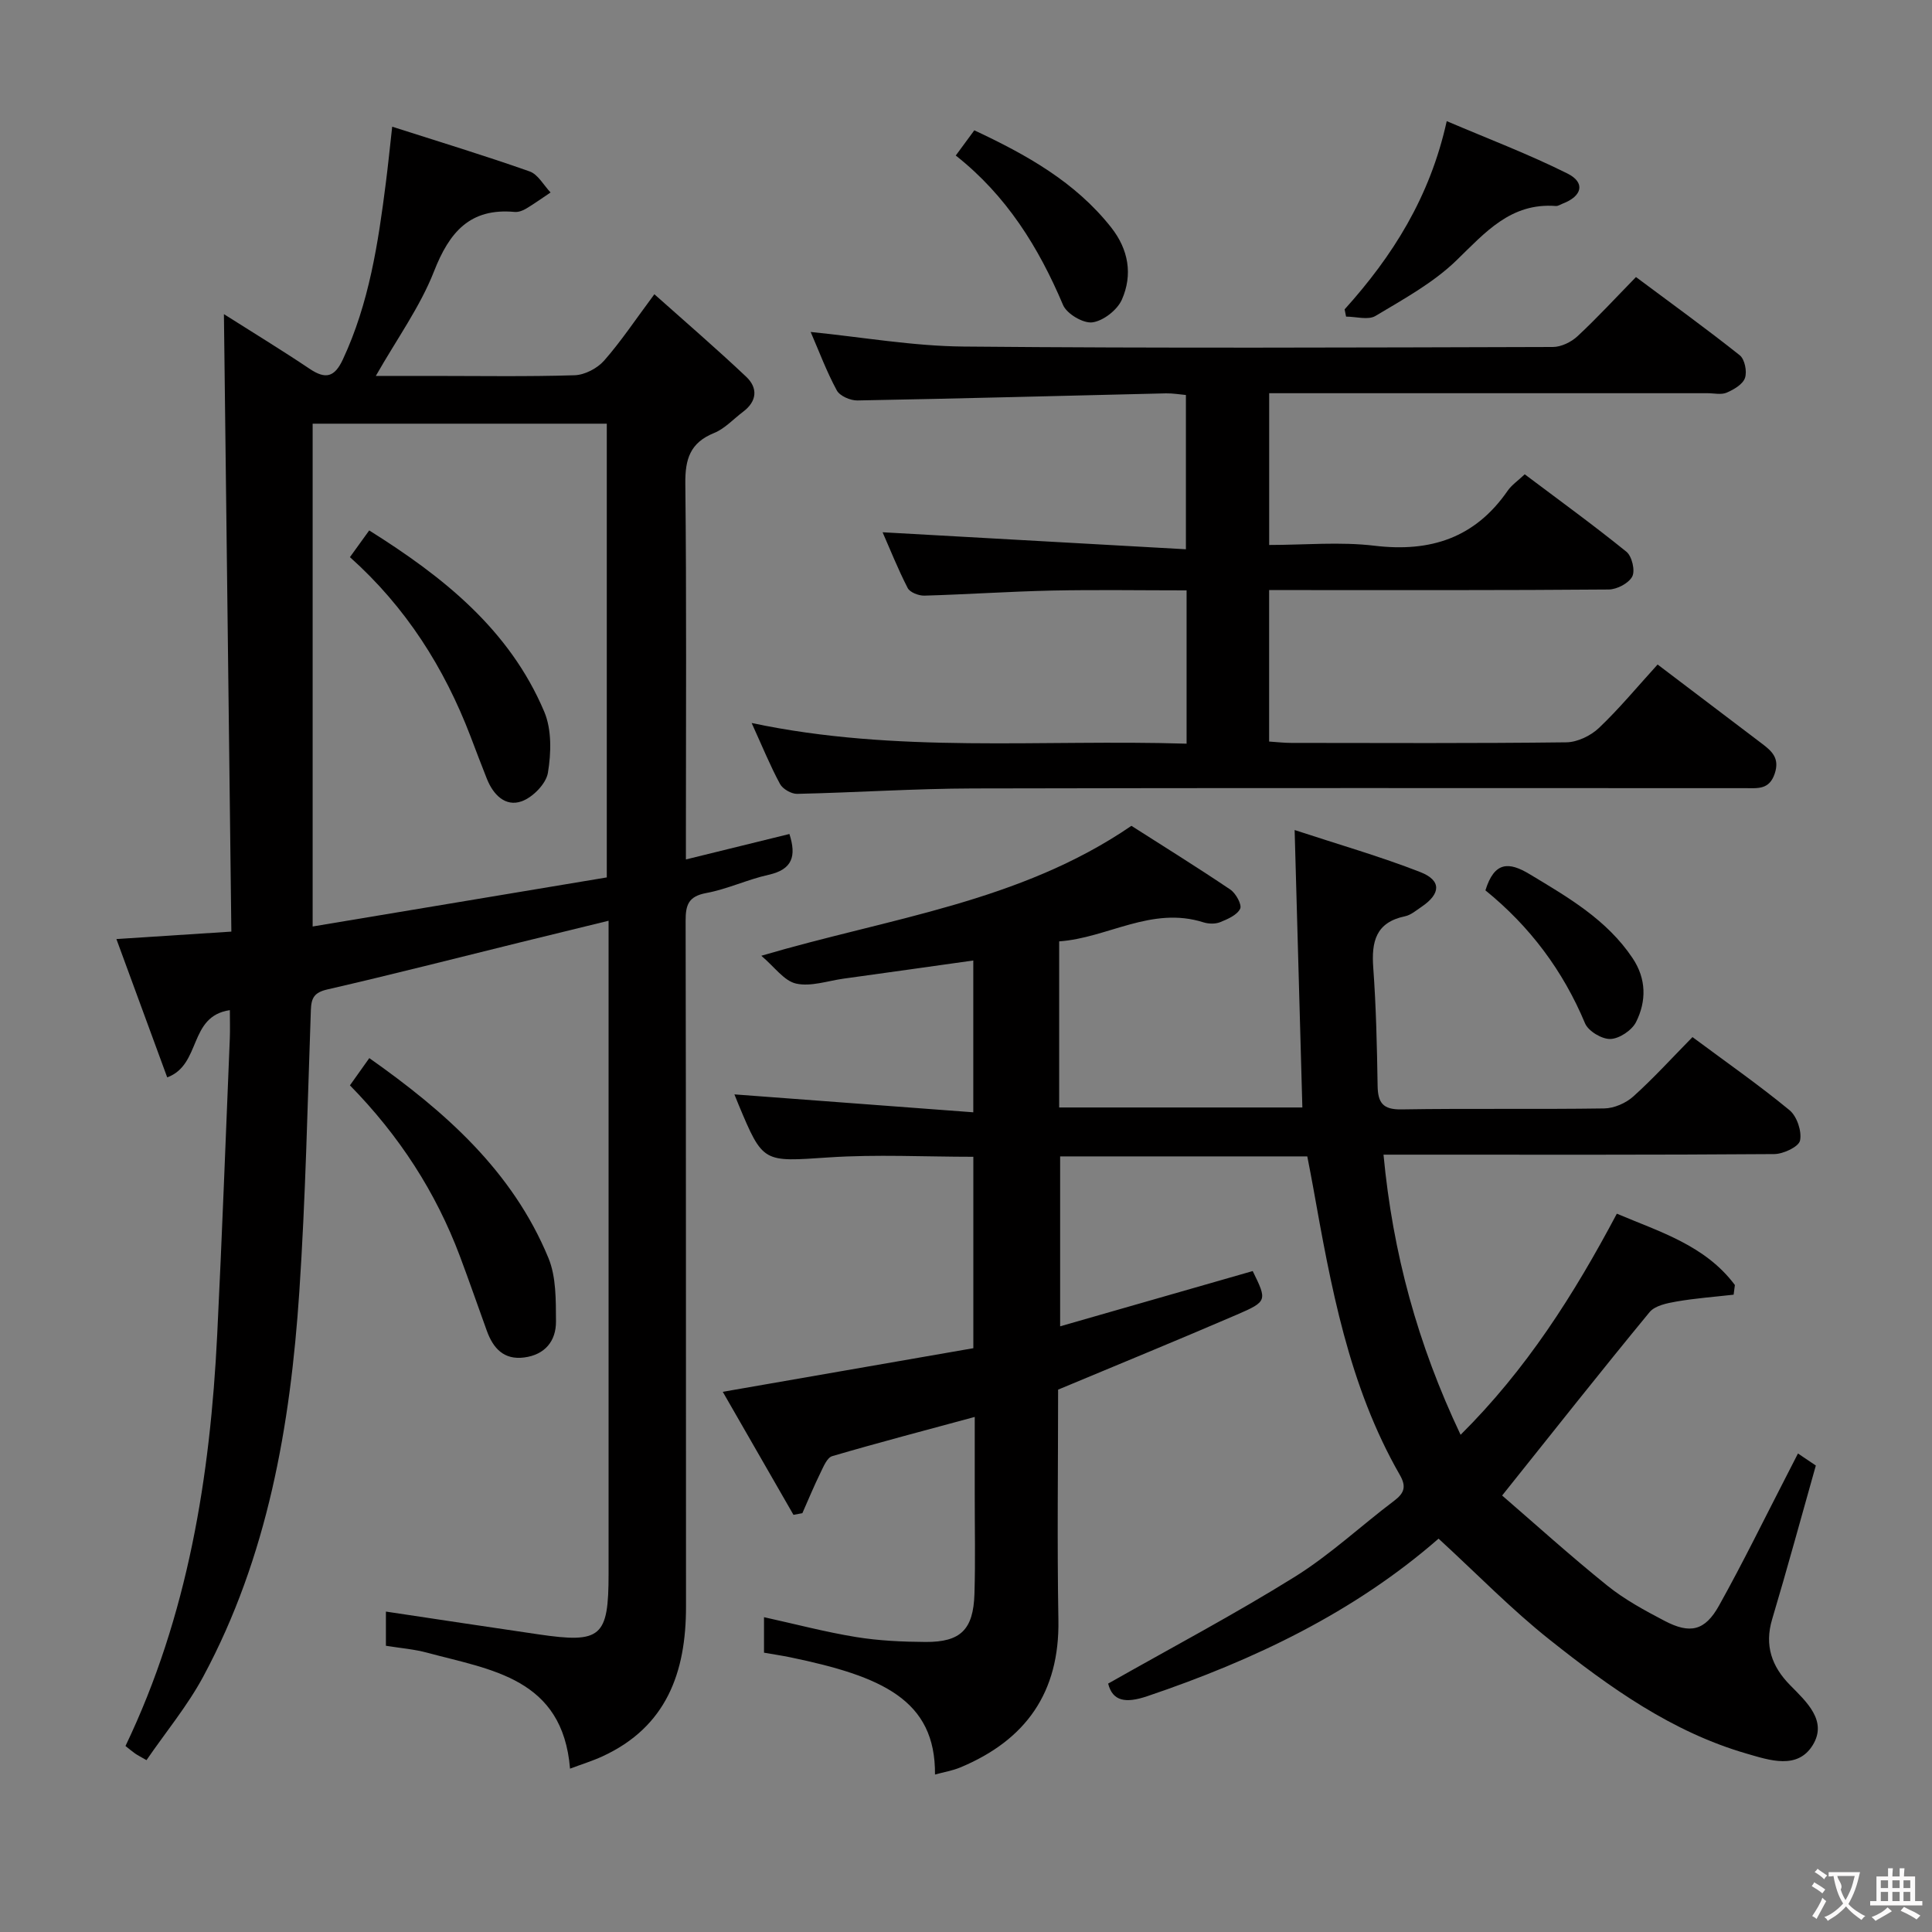 <svg enable-background="new 0 0 400 400" viewBox="0 0 400 400" xmlns="http://www.w3.org/2000/svg"><rect x="0" y="0" width="400" height="400" fill="#808080" stroke="none"/><g fill="#010000"><path d="m297.84 318.56c-17.47 15.25-38.2 25.14-60.28 32.61-4.54 1.54-7.21 1.05-8.13-2.6 13.1-7.43 26.14-14.33 38.63-22.1 7.31-4.55 13.7-10.56 20.61-15.77 2.11-1.6 2.52-2.95 1.14-5.35-10.62-18.5-14.28-39.13-17.97-59.73-.35-1.96-.74-3.92-1.18-6.2-16.9 0-33.83 0-51.17 0v35.18c13.37-3.84 26.62-7.64 39.87-11.44 2.98 6.08 3.05 6.29-3.22 9-12.18 5.25-24.46 10.28-37.07 15.55 0 15.7-.22 31.69.06 47.67.27 15.03-6.75 24.89-20.29 30.54-1.63.68-3.42.97-5.26 1.48.14-15.5-11.04-20.35-29.99-24.28-1.76-.36-3.54-.62-5.41-.95 0-2.59 0-4.88 0-7.35 6.5 1.43 12.72 3.08 19.05 4.11 4.73.77 9.59.99 14.4 1.02 7.26.04 9.89-2.55 10.12-9.95.21-6.83.05-13.66.06-20.49 0-5.31 0-10.62 0-16.15-10.1 2.74-19.85 5.29-29.51 8.12-1.06.31-1.8 2.15-2.42 3.42-1.35 2.75-2.52 5.59-3.76 8.39-.61.11-1.23.22-1.84.34-4.8-8.35-9.6-16.7-14.64-25.47 17.87-3.11 34.78-6.05 51.88-9.03 0-13.54 0-26.46 0-39.63-10.1 0-20.06-.53-29.94.13-13.59.9-13.57 1.29-18.7-11-.31-.75-.61-1.5-.83-2.05 16.48 1.24 32.86 2.46 49.46 3.71 0-11.33 0-21.24 0-31.43-9.18 1.29-18.02 2.54-26.87 3.76-3.29.46-6.77 1.7-9.82 1.02-2.48-.55-4.44-3.43-7.2-5.76 26.69-7.87 53.49-11.07 76.63-26.9 6.55 4.18 13.6 8.56 20.47 13.19 1.15.77 2.45 3.15 2.04 3.98-.64 1.31-2.59 2.15-4.15 2.78-1 .4-2.39.36-3.45.03-10.75-3.42-19.87 3.25-29.87 3.94v34.39h50.35c-.53-18.86-1.05-37.53-1.6-57.44 9.15 3.01 17.74 5.47 26.03 8.71 4.41 1.73 4.24 4.49.24 7.19-1.1.74-2.21 1.71-3.44 1.96-6.05 1.27-6.95 5.28-6.55 10.67.59 8.12.77 16.28.9 24.43.06 3.5 1.08 4.94 4.93 4.88 13.99-.23 27.99.01 41.99-.2 2.05-.03 4.49-1.1 6.03-2.49 4.2-3.78 8.01-7.98 12.24-12.28 6.89 5.12 13.7 9.87 20.09 15.13 1.53 1.26 2.58 4.37 2.18 6.28-.27 1.3-3.46 2.8-5.35 2.81-24.99.19-49.99.12-74.98.12-1.79 0-3.58 0-5.91 0 1.92 20.37 7.05 39.2 15.96 58 13.61-13.52 23.4-28.91 32.35-45.78 8.84 3.75 18.3 6.54 24.44 14.77-.09.67-.17 1.33-.26 2-3.95.45-7.94.74-11.85 1.42-1.95.34-4.43.84-5.55 2.19-10.02 12.16-19.79 24.54-30.53 37.97 6.74 5.82 14.08 12.46 21.78 18.66 3.59 2.89 7.76 5.15 11.87 7.3 5.27 2.76 8.34 2.06 11.25-3.16 4.93-8.83 9.37-17.94 14.01-26.93.75-1.46 1.5-2.92 2.34-4.57 1.43.97 2.63 1.77 3.7 2.49-3.06 10.81-5.92 21.37-9.05 31.84-1.63 5.45-.05 9.8 3.71 13.62 3.44 3.5 7.77 7.4 4.71 12.41-3.16 5.16-8.97 3.15-13.69 1.78-15.5-4.48-28.39-13.73-40.76-23.56-7.9-6.26-15-13.58-23.03-20.95z"/><path d="m30.33 364.42c-1.3-.75-1.87-1.03-2.38-1.39-.66-.47-1.28-.99-1.97-1.54 12.95-27.03 17.54-55.77 18.99-85.16 1.01-20.43 1.76-40.87 2.61-61.31.07-1.77.01-3.56.01-5.88-8.64 1.26-5.83 11.28-12.97 13.92-3.41-9.29-6.86-18.69-10.52-28.64 8.11-.52 15.46-1 23.8-1.54-.51-42.64-1.02-84.97-1.54-127.84 6.08 3.86 12 7.46 17.75 11.32 3.3 2.22 5.16 1.75 6.88-1.95 5.43-11.63 7.31-24.07 8.9-36.6.44-3.45.79-6.91 1.31-11.58 9.77 3.13 19.18 5.99 28.45 9.26 1.74.61 2.91 2.86 4.34 4.36-1.68 1.12-3.32 2.3-5.05 3.34-.69.41-1.6.76-2.37.69-9.28-.86-13.54 4.19-16.72 12.32-2.87 7.32-7.64 13.9-12.04 21.63h11.68c9.83 0 19.67.17 29.49-.14 2.09-.07 4.68-1.42 6.09-3.02 3.49-3.97 6.44-8.41 10.41-13.75 6.57 5.86 12.93 11.33 19.02 17.09 2.44 2.31 2.25 5.06-.65 7.24-1.99 1.49-3.78 3.5-6.01 4.4-4.97 2.01-6.01 5.42-5.95 10.48.26 24 .12 48 .12 72v5.81c7.41-1.82 14.31-3.52 21.43-5.27 1.47 4.57.65 7.34-4.32 8.45-4.36.97-8.52 2.96-12.89 3.77-3.66.68-4.29 2.41-4.28 5.75.1 47.33.05 94.66.08 141.99.01 13.62-4.03 24.91-17.33 31.02-2.05.94-4.23 1.61-6.68 2.53-1.54-18.76-16.33-20.43-29.56-24-2.69-.73-5.52-.95-8.56-1.44 0-2.5 0-4.91 0-7.08 10.68 1.6 21.14 3.19 31.61 4.72 12.96 1.9 14.49.58 14.49-12.53.01-43.33 0-86.66 0-129.99 0-1.48 0-2.97 0-5.23-6.32 1.55-12.19 2.97-18.06 4.42-13.36 3.29-26.7 6.71-40.11 9.79-2.75.63-3.38 1.72-3.47 4.28-.69 19.46-1.09 38.93-2.39 58.35-1.85 27.69-6.55 54.83-19.89 79.65-3.26 6.06-7.76 11.48-11.75 17.3zm95.3-182.76c0-31.8 0-62.83 0-93.94-20.45 0-40.52 0-60.9 0v104.1c20.52-3.42 40.58-6.77 60.9-10.16z"/><path d="m245.67 153.97c0-10.84 0-20.94 0-31.74-9.33 0-18.6-.15-27.86.04-8.81.19-17.61.8-26.43 1.05-1.17.03-2.99-.67-3.45-1.57-2.04-3.96-3.69-8.13-5.2-11.55 20.78 1.16 41.56 2.33 62.8 3.52 0-11.31 0-21.38 0-31.94-1.28-.11-2.71-.37-4.14-.34-21.29.5-42.57 1.08-63.86 1.47-1.46.03-3.65-.92-4.28-2.08-2.12-3.91-3.68-8.11-5.41-12.1 10.69 1.07 21.18 2.93 31.68 3.02 40.66.37 81.32.2 121.98.09 1.73 0 3.81-1.02 5.11-2.23 4.12-3.84 7.94-7.99 12.1-12.25 7.48 5.58 14.6 10.72 21.48 16.19 1.04.82 1.55 3.37 1.09 4.7-.45 1.32-2.3 2.4-3.78 3.04-1.13.49-2.63.12-3.96.12-28.16 0-56.32 0-84.49 0-1.97 0-3.93 0-6.28 0v31.42c7.34 0 14.67-.7 21.83.16 11.57 1.38 20.79-1.62 27.54-11.38.83-1.2 2.13-2.07 3.54-3.41 7.11 5.35 14.23 10.51 21.06 16.04 1.14.93 1.84 3.9 1.2 5.12-.73 1.4-3.17 2.68-4.88 2.69-21.5.18-42.99.12-64.49.12-1.81 0-3.62 0-5.81 0v31.36c1.65.11 3.1.28 4.55.28 19 .02 38 .11 56.99-.12 2.29-.03 5.04-1.36 6.74-2.97 4.2-3.99 7.91-8.48 12.15-13.14 7.37 5.59 14.5 11 21.63 16.4 2.07 1.57 3.68 3.03 2.61 6.21-1.13 3.35-3.52 2.99-5.99 2.99-53.33 0-106.65-.07-159.97.06-12.14.03-24.28.85-36.42 1.12-1.2.03-2.99-1-3.56-2.05-2.04-3.78-3.67-7.79-5.87-12.62 30.07 6.37 59.81 3.35 90.05 4.28z"/><path d="m72.45 224.71c1.43-2.01 2.57-3.62 4.01-5.64 15.68 11.05 29.64 23.37 37.08 41.37 1.63 3.94 1.54 8.73 1.57 13.14.03 4.05-2.27 6.91-6.58 7.47-4.23.55-6.43-1.91-7.74-5.53-1.86-5.14-3.65-10.31-5.57-15.43-4.98-13.24-12.5-24.9-22.77-35.38z"/><path d="m278.39 64.05c9.92-11.01 17.66-23.21 21.14-38.97 8.56 3.65 16.98 6.84 25 10.85 3.76 1.88 3.05 4.69-1 6.23-.46.18-.95.52-1.4.49-9.36-.71-14.62 5.48-20.61 11.28-4.8 4.65-10.93 8-16.74 11.48-1.51.91-4.04.14-6.09.14-.11-.5-.21-1-.3-1.5z"/><path d="m197.88 32.2c1.41-1.91 2.56-3.48 3.84-5.22 10.83 5.07 20.89 10.69 28.32 20.09 3.62 4.58 4.51 9.8 2.23 14.97-.95 2.14-3.83 4.39-6.09 4.7-1.9.26-5.31-1.76-6.09-3.6-5.05-11.94-11.7-22.65-22.21-30.94z"/><path d="m307.54 184.34c1.85-5.98 4.83-5.96 9.14-3.36 7.97 4.8 16 9.42 21.34 17.41 2.86 4.29 2.87 8.89.71 13.21-.86 1.71-3.44 3.44-5.3 3.51-1.76.07-4.58-1.62-5.26-3.23-4.58-10.95-11.44-20.09-20.63-27.54z"/><path d="m72.45 115.35c1.51-2.09 2.56-3.56 3.99-5.53 15.26 9.57 29.03 20.48 36.24 37.53 1.57 3.71 1.44 8.55.76 12.65-.38 2.28-3.15 5.1-5.46 5.91-3.37 1.18-5.87-1.39-7.17-4.65-1.17-2.93-2.28-5.88-3.4-8.82-5.43-14.18-13.34-26.7-24.96-37.09z"/></g><path d="m377.9 391.2c-.2.3-.4.5-.6.8-.7-.6-1.4-1-2.2-1.5.2-.3.4-.5.5-.8.6.4 1.4.8 2.3 1.5zm-1.8 6.1c-.2-.2-.5-.4-.9-.6.4-.6.8-1.2 1.2-1.9s.7-1.3.9-1.9c.3.3.5.5.8.7-.7 1.3-1.4 2.6-2 3.7zm2.2-9c-.3.3-.5.5-.6.8-.6-.6-1.3-1.1-2-1.5.3-.3.5-.5.6-.7.6.5 1.3.9 2 1.4zm.3.2v-.9h2 4.5c-.3 1.3-.6 2.5-1 3.6s-.9 2.1-1.4 3c.4.5 1 1 1.6 1.4s1.2.8 1.9 1.1c-.3.2-.5.4-.8.8-.4-.3-1-.7-1.6-1.2s-1.2-1.1-1.6-1.6c-.5.6-1.1 1.1-1.7 1.6s-1.4.9-2.1 1.4c-.1-.3-.3-.5-.7-.8.6-.2 1.2-.5 1.9-1s1.4-1.1 2-1.8c-.5-.8-.9-1.6-1.2-2.5s-.6-2-.8-3.2c-.4.1-.7.1-1 .1zm2.5 2.7c.3 1 .7 1.7 1 2.2.3-.5.6-1.1 1-2s.6-1.9.9-3h-3.2-.4c.1.9 1.3 1.8.7 2.8z" fill="#fbfafa"/><path d="m396.5 388.5v1.5 3.6h1.5v.9c-.4 0-1 0-1.7 0h-7.9c-.5 0-.9 0-1.2 0v-.9h1.3v-3.5c0-.7 0-1.2 0-1.6h2.4c0-.8 0-1.4 0-1.7h1c0 .3-.1.8-.1 1.7h1.5c0-.8 0-1.4 0-1.7h1c0 .3-.1.9-.1 1.7zm-8.2 9.2c-.2-.3-.5-.5-.8-.8.8-.3 1.4-.6 1.9-.9s1-.7 1.4-1.1c.3.3.6.5.9.8-1.6 1-2.8 1.6-3.4 2zm2.6-6.8v-1.6h-1.5v1.6zm0 2.7v-1.9h-1.5v1.9zm2.4-2.7v-1.6h-1.5v1.6zm0 2.7v-1.9h-1.5v1.9zm.2 2 .7-.8c.4.2.9.5 1.6.8s1.3.7 1.8 1c-.3.3-.5.5-.8.8-.4-.3-1.5-1-3.3-1.8zm2-4.7v-1.6h-1.4v1.6zm0 2.7v-1.9h-1.4v1.9z" fill="#fbfafa"/></svg>